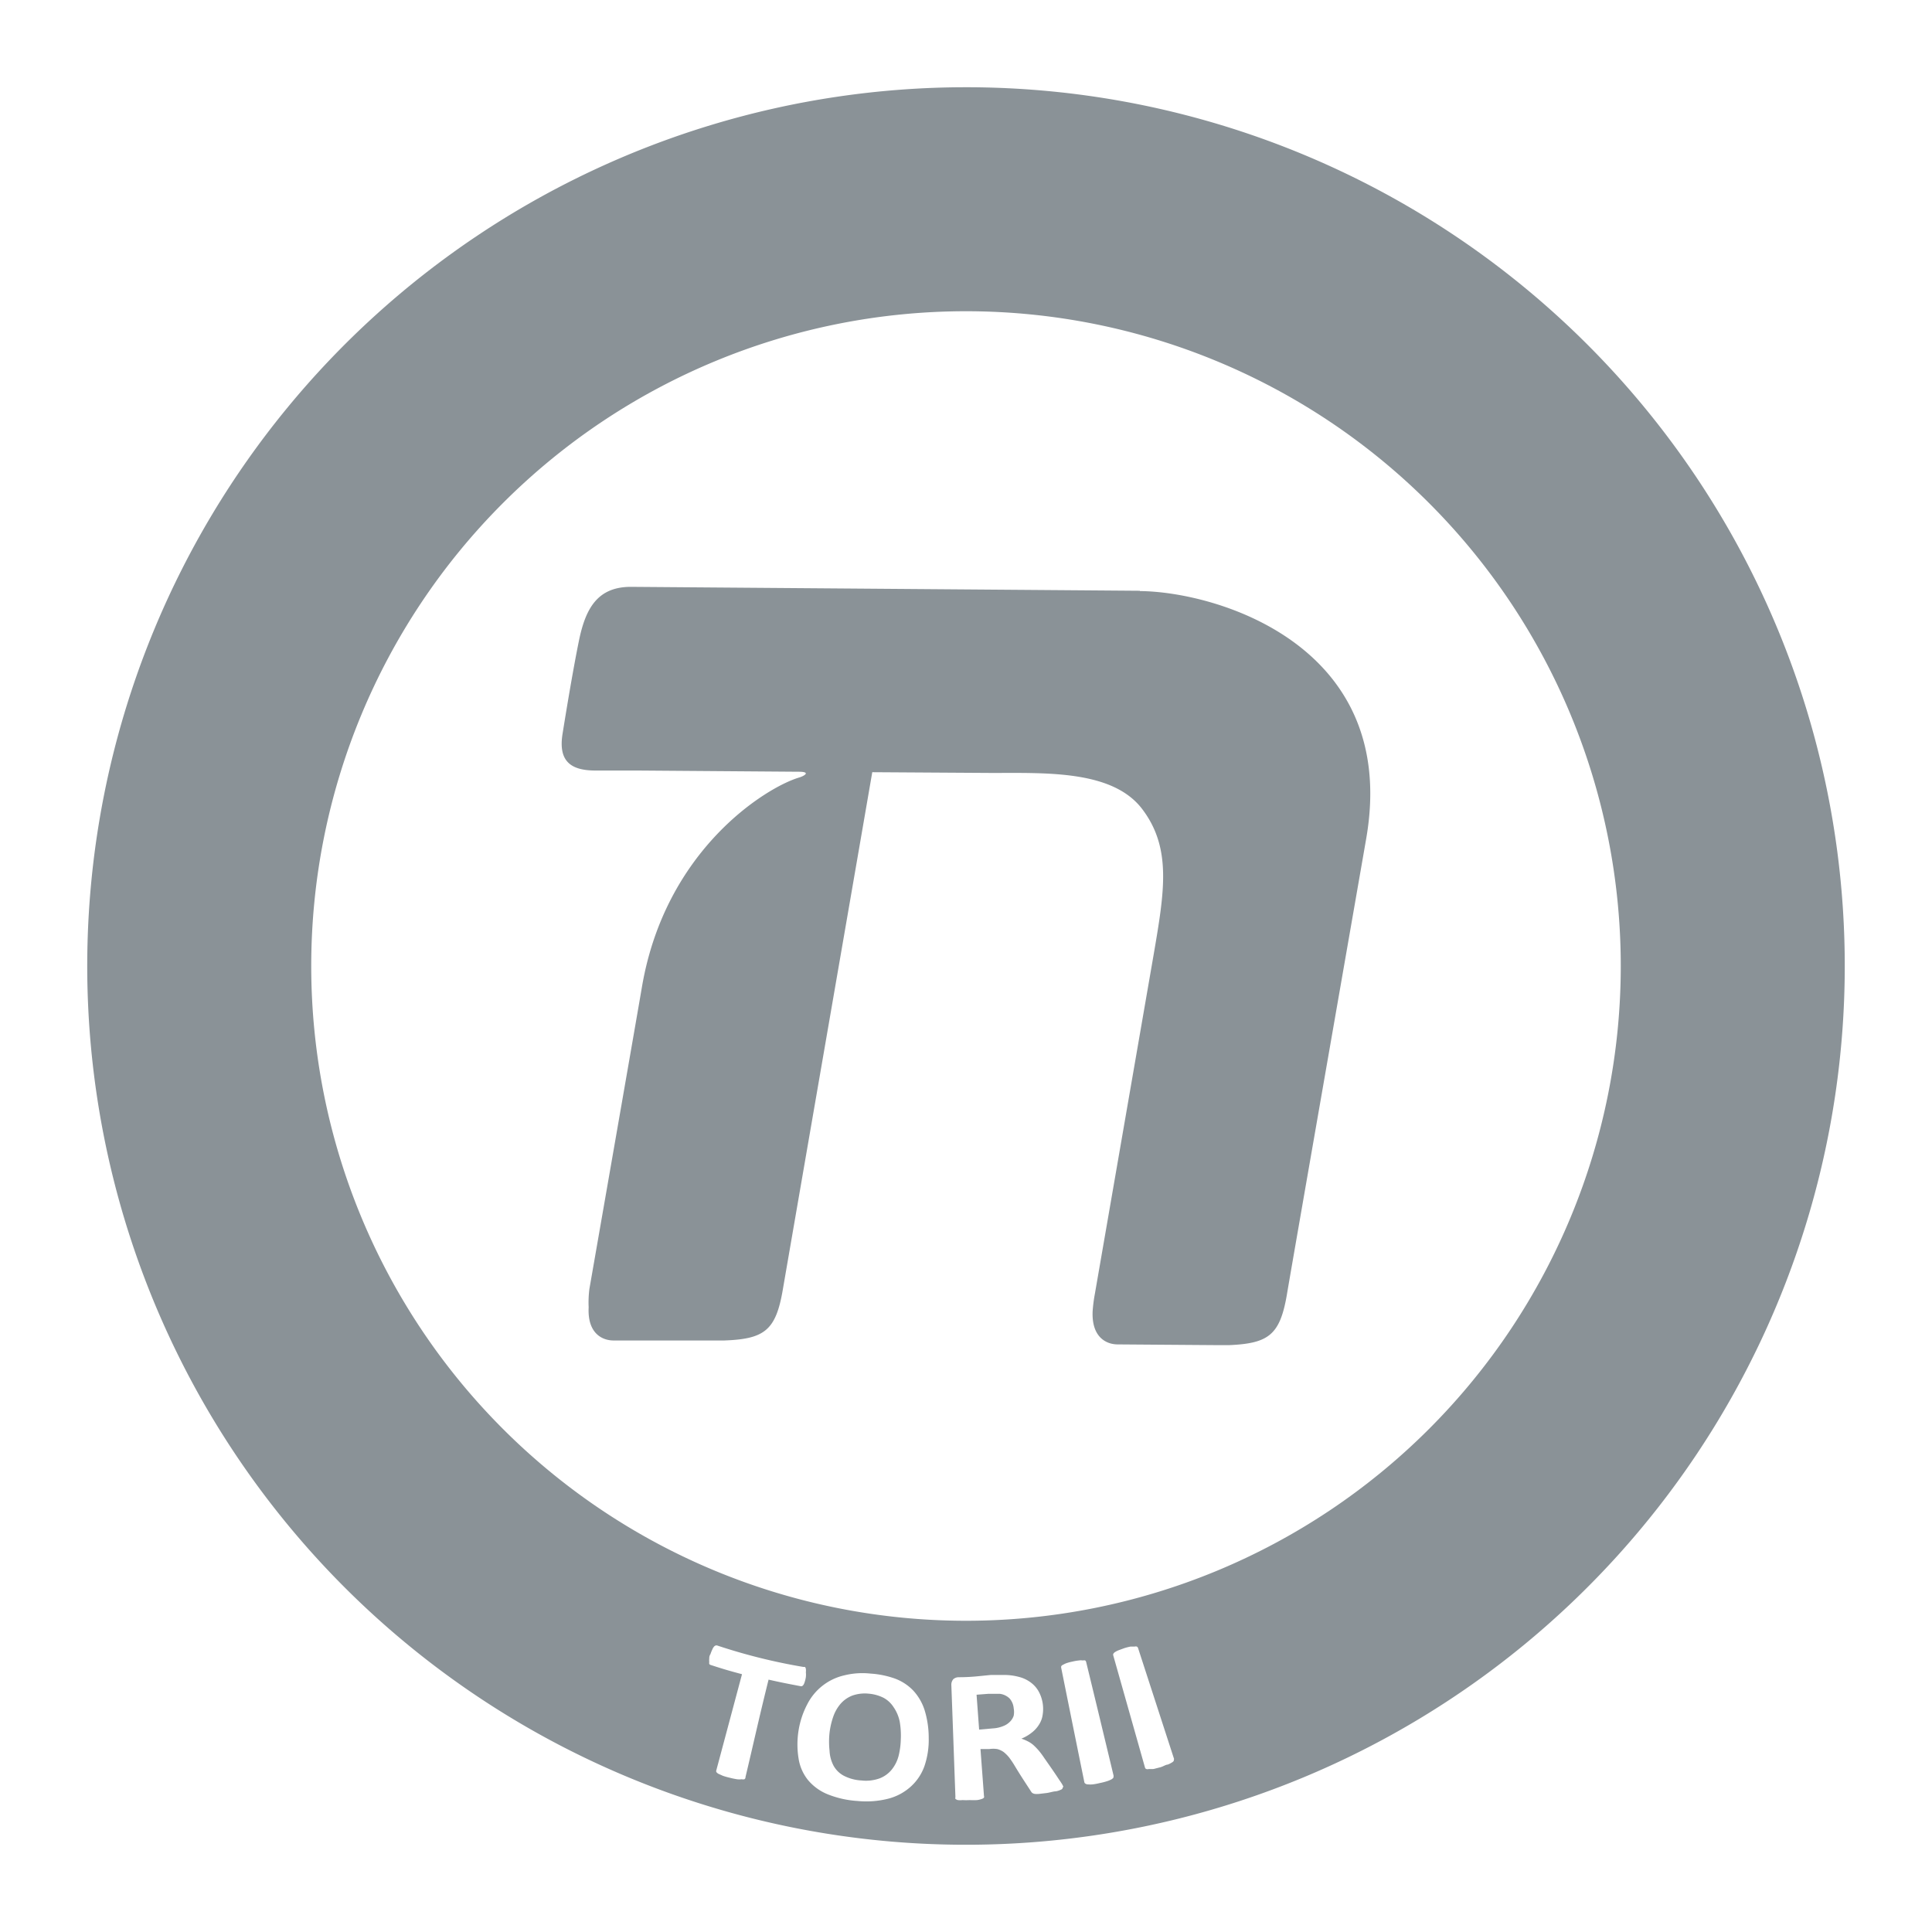 <svg id="Layer_1" data-name="Layer 1" xmlns="http://www.w3.org/2000/svg" xmlns:xlink="http://www.w3.org/1999/xlink" viewBox="0 0 128 128"><defs><style>.cls-1,.cls-2,.cls-3{fill:#8a9297;}.cls-1{clip-rule:evenodd;}.cls-3{fill-rule:evenodd;}.cls-4{clip-path:url(#clip-path);}.cls-5{clip-path:url(#clip-path-2);}.cls-6{clip-path:url(#clip-path-3);}.cls-7{clip-path:url(#clip-path-4);}.cls-8{clip-path:url(#clip-path-5);}.cls-9{clip-path:url(#clip-path-6);}.cls-10{clip-path:url(#clip-path-7);}.cls-11{clip-path:url(#clip-path-8);}.cls-12{clip-path:url(#clip-path-9);}.cls-13{clip-path:url(#clip-path-10);}.cls-14{clip-path:url(#clip-path-11);}.cls-15{clip-path:url(#clip-path-12);}.cls-16{clip-path:url(#clip-path-13);}.cls-17{clip-path:url(#clip-path-14);}.cls-18{clip-path:url(#clip-path-15);}.cls-19{clip-path:url(#clip-path-16);}.cls-20{clip-path:url(#clip-path-17);}.cls-21{clip-path:url(#clip-path-18);}.cls-22{clip-path:url(#clip-path-19);}.cls-23{clip-path:url(#clip-path-20);}.cls-24{clip-path:url(#clip-path-21);}.cls-25{clip-path:url(#clip-path-22);}.cls-26{clip-path:url(#clip-path-23);}.cls-27{clip-path:url(#clip-path-24);}.cls-28{clip-path:url(#clip-path-25);}.cls-29{clip-path:url(#clip-path-26);}.cls-30{clip-path:url(#clip-path-27);}.cls-31{clip-path:url(#clip-path-28);}.cls-32{clip-path:url(#clip-path-29);}</style><clipPath id="clip-path"><path class="cls-1" d="M464.88-603.17h-.15l-11-.92A1.88,1.88,0,0,1,452-606v-44.33a6.39,6.39,0,0,0-1.71-4.91,6.66,6.66,0,0,0-4.49-1.46.55.55,0,0,1-.18,0l-47.55-.53v46.91a1.87,1.87,0,0,1-.6,1.38,1.92,1.92,0,0,1-1.43.5l-9.25-.74a1.87,1.87,0,0,1-1.73-1.89c0-.3.27-29.76.21-36.75a14.85,14.85,0,0,1,3.35-9.34h-5.89a3.55,3.55,0,0,1-3.26-2.65,1.77,1.77,0,0,1-.09-.56v-6.09c0-3.05,1.89-4.31,3-4.57a1.4,1.4,0,0,1,.41,0l67.21-.92h.27c15.85,2,16.65,15.93,16.66,16.07v.09L466.77-605a2,2,0,0,1-.61,1.38A1.9,1.9,0,0,1,464.88-603.17Zm-9.1-4.53,7.23.61.18-48.64c-.05-.78-.95-10.83-13.25-12.46l-66.61.91a1.69,1.69,0,0,0-.17.87v5.54h10.11a1.88,1.88,0,0,1,1.43.66,1.68,1.68,0,0,1,.18-.21,1.83,1.83,0,0,1,1.34-.54l49.38.55a10.42,10.42,0,0,1,7.23,2.41c1.95,1.8,2.95,4.39,2.95,7.71Zm-66.93-5,5.47.44v-45.13h0c-.05,0-5.32,3.68-5.27,9.62S388.91-619.23,388.85-612.74Z"/></clipPath><clipPath id="clip-path-2"><path class="cls-1" d="M470-606.64h-3.76v-49.61c-.09-1-1.31-11.31-12-12.13l.29-3.75c11.42.87,15.13,10.63,15.5,15.66v49.83Z"/></clipPath><clipPath id="clip-path-3"><path class="cls-1" d="M390.4-674.17a1.89,1.89,0,0,1-1.88-1.87l-.12-19.84a1.87,1.87,0,0,1,1.82-1.89l9.65-.31H400l3.42.06a1.89,1.89,0,0,1,1.85,1.92,1.88,1.88,0,0,1-1.92,1.84l-3.37-.06-7.77.25.11,18a1.88,1.88,0,0,1-1.87,1.89Z"/></clipPath><clipPath id="clip-path-4"><path class="cls-1" d="M406-681.25h-.47a5.07,5.07,0,0,1-4.15-1.76,4.58,4.58,0,0,1-.8-3.5l.84-9.68c-.08-2.53.62-4.44,2.07-5.65a6,6,0,0,1,4.69-1.19l41.85-2,.23,0c2.51.51,4.26,1.53,5.19,3a4.48,4.48,0,0,1,.64,3.1c-.11,1.41-.78,9.73-1.45,12.36a5.77,5.77,0,0,1-4.77,4.33h-.18c-1.59,0-37.92.92-43.69.92m1.2-18.09a2,2,0,0,0-1.31.4,3.65,3.65,0,0,0-.71,2.73v.12l-.91,10.28a.82.82,0,0,0,.08.49c.11.14.5.29,1.23.3,3.66.07,41.35-.85,43.88-.91a2,2,0,0,0,1.52-1.52c.52-2,1.16-9.22,1.36-11.82l0-.32c0-.54-.81-1.26-2.66-1.68l-41.82,2-.23,0a2.33,2.33,0,0,0-.48,0"/></clipPath><clipPath id="clip-path-5"><path class="cls-1" d="M442.71-696.15a1.12,1.12,0,0,0-.92-.27,1.62,1.62,0,0,0-1,.4,2.13,2.13,0,0,0-.62,1.23s0,.11,0,.18l1.95-.06c.5,0,.79-.17.86-.61a1,1,0,0,0-.21-.87m1.84,1a1.43,1.43,0,0,1-.61,1.08,2.65,2.65,0,0,1-1.42.4,9,9,0,0,1-1.86,0c-.39-.07-.51-.65-.57-.81a4.08,4.08,0,0,0-.07,1.09,1.14,1.14,0,0,0,.5,1,2.16,2.16,0,0,0,1.22.24c.32,0,.66,0,1-.07a7.81,7.81,0,0,0,.82-.11h0c.06,0,.13,0,.12.12l-.1.82c0,.06,0,.1-.12.13a6.71,6.71,0,0,1-1.05.25,8.6,8.6,0,0,1-1.08.11,4.38,4.38,0,0,1-1.53-.15,2,2,0,0,1-.95-.59,2.08,2.08,0,0,1-.46-1,4.43,4.43,0,0,1,0-1.37l.05-.41a3.8,3.8,0,0,1,1.05-2.32,3.56,3.56,0,0,1,2.5-.93,2.56,2.56,0,0,1,2.08.64,2.34,2.34,0,0,1,.47,1.92m-22.44-1.74-4.45.17c-.29,0-.39.21-.43.49s-.08.59-.11.83.09.31.3.3h.38l1.4,0c.11,0,.05,0,0,0a2.36,2.36,0,0,0-1.29,1.89c0,.21-.34,2.67-.34,2.67s0,.11,0,.15c0,.24.14.29.23.28l.89,0h.08c.35,0,.45-.11.49-.46.07-.51.54-4.28.58-4.57l1.05,0c.48,0,1.05-.07,1.32.26s.23.71.16,1.26l-.37,3a.81.81,0,0,0,0,.15c0,.24.13.29.23.28l.89,0h.08c.35,0,.44-.11.49-.46,0-.13.48-3.76.51-4a1.89,1.89,0,0,0-2.08-2.07m25.06-.33c0-.24,0-.66-.48-.64l-.81,0a.43.43,0,0,0-.4.36l-.73,5.88c-.05.32.06.44.22.44l1.17,0a.33.33,0,0,0,.31-.29l.1-.7s.23-1.91.43-3.5a.3.3,0,0,0-.34-.37l-1,0h-.1s0,0,0,0c.51-.09,1.48-.53,1.57-1.19m-20.64,1.93-.95,0h-.08c.5-.1,1.48-.53,1.56-1.19,0-.25,0-.66-.48-.64l-.81,0a.41.41,0,0,0-.39.35l-.73,5.89c-.06.32.06.44.21.43l1.17,0a.35.35,0,0,0,.32-.29l.09-.7.44-3.51a.31.31,0,0,0-.35-.36m11.31-2.06a5,5,0,0,0-.91-.18,9.43,9.43,0,0,0-1.07,0,5.13,5.13,0,0,0-1,.15,2.8,2.8,0,0,0-.8.37,2.14,2.14,0,0,0-.56.6,2.24,2.24,0,0,0-.28.86,1.38,1.38,0,0,0,.25,1.11,2.47,2.47,0,0,0,1,.69l1,.38a1.92,1.92,0,0,1,.46.27.49.49,0,0,1,.14.43.64.64,0,0,1-.31.49,1.71,1.71,0,0,1-.75.16c-.32,0-.67,0-1.06,0s-.73,0-1-.06h0a.1.1,0,0,0-.11.09c0,.06,0,0,0,0l-.11.93c0,.11,0,.16.13.18a9.56,9.56,0,0,0,1.11.16,8.28,8.28,0,0,0,1.23,0,3.27,3.27,0,0,0,1.85-.56,2,2,0,0,0,.82-1.44,1.54,1.54,0,0,0-.23-1.13,2.26,2.26,0,0,0-1-.73l-1-.4a3.06,3.06,0,0,1-.45-.23.38.38,0,0,1-.14-.41.56.56,0,0,1,.3-.47,1.72,1.72,0,0,1,.69-.13h.88q.45,0,.87.06h.06a.1.1,0,0,0,.1-.09c0-.06,0,0,0,0l.11-.93c0-.12-.08-.16-.14-.18M432.46-696a.1.1,0,0,1-.1.09h-.06c-.28,0-.57-.06-.86-.07h-.89a2.16,2.16,0,0,0-.69.13.56.56,0,0,0-.3.47.41.41,0,0,0,.14.42,3.06,3.06,0,0,0,.45.23l1,.4a2.2,2.2,0,0,1,1,.72,1.57,1.57,0,0,1,.24,1.14,2,2,0,0,1-.83,1.43,3.24,3.24,0,0,1-1.84.57,8.39,8.39,0,0,1-1.24,0,9.54,9.54,0,0,1-1.11-.17c-.1,0-.14-.07-.13-.17l.12-.93v0c0-.06.05-.11.11-.1h0c.31,0,.65.05,1,.06h1.05a1.66,1.66,0,0,0,.75-.17.62.62,0,0,0,.31-.49.49.49,0,0,0-.14-.43,1.75,1.75,0,0,0-.46-.26l-1-.38a2.47,2.47,0,0,1-1.05-.69,1.46,1.46,0,0,1-.25-1.11,2.09,2.09,0,0,1,.29-.86,1.92,1.92,0,0,1,.56-.61,2.35,2.35,0,0,1,.8-.36,3.79,3.79,0,0,1,1-.15,9.6,9.6,0,0,1,1.08,0,3.67,3.67,0,0,1,.9.18c.07,0,.16.06.14.18l-.11.93s0,0,0,0"/></clipPath><clipPath id="clip-path-6"><path class="cls-1" d="M427.33-688c-.37,0-.45.12-.47.24s0,.15.18.15l.24,0Zm-.35.62c-.32,0-.46-.1-.43-.35s.27-.45.8-.51h0v0c0-.11,0-.16,0-.19s-.07-.05-.14-.05a1,1,0,0,0-.46.17l-.06,0,0-.29h0a1.21,1.21,0,0,1,.54-.17c.2,0,.32.05.37.17a.75.75,0,0,1,0,.31l-.11.83h-.08A2.76,2.76,0,0,1,427-687.34Z"/></clipPath><clipPath id="clip-path-7"><path class="cls-1" d="M428.13-688.93l.05-.33.34,0,0,.34Zm-.19,1.54.18-1.34h.33l-.18,1.33Z"/></clipPath><clipPath id="clip-path-8"><path class="cls-1" d="M429-687.4a.8.8,0,0,1-.37-.06h0l0-.32.05,0a.46.46,0,0,0,.31.1c.14,0,.23-.06.24-.14s0-.09-.07-.13L429-688c-.23-.1-.31-.2-.28-.37a.54.54,0,0,1,.57-.42.65.65,0,0,1,.34.06h0l0,.29-.05,0a.46.46,0,0,0-.28-.08c-.13,0-.22.06-.24.14s0,.09.2.17a.6.6,0,0,1,.25.15.29.29,0,0,1,.08.26.55.55,0,0,1-.59.42"/></clipPath><clipPath id="clip-path-9"><path class="cls-1" d="M431.33-688.61a.51.51,0,0,0-.55.45c0,.28.1.42.38.41a.69.69,0,0,0,.2,0l.11-.83Zm-.09,1.74.08-.66a1,1,0,0,1-.24,0c-.45,0-.68-.21-.62-.62a.87.87,0,0,1,.94-.75,1.89,1.89,0,0,1,.4,0h0l-.26,2Z"/></clipPath><clipPath id="clip-path-10"><path class="cls-1" d="M432.63-687.56a.59.59,0,0,1-.44-.1c-.09-.08-.11-.18-.08-.39l.11-.83h.32l-.11.81c0,.21,0,.28.27.27l.23,0,.14-1.07.33,0-.17,1.29h0a3.38,3.38,0,0,1-.57.07"/></clipPath><clipPath id="clip-path-11"><path class="cls-1" d="M434.62-688.5c0-.16-.08-.24-.25-.23a.38.38,0,0,0-.36.25Zm-.37.89c-.44,0-.68-.22-.62-.63a.82.82,0,0,1,.78-.75.48.48,0,0,1,.47.22.62.62,0,0,1,.05.41v.09l-1,0h0c0,.24.12.37.38.36a.83.83,0,0,0,.46-.16l.05,0,0,.29h0A1,1,0,0,1,434.25-687.61Z"/></clipPath><clipPath id="clip-path-12"><path class="cls-1" d="M435.83-687.7l.14-1h-.22l0-.24H436v0a.83.83,0,0,1,.26-.58.67.67,0,0,1,.43-.16h.16l0,.25h-.14a.27.27,0,0,0-.23.11.59.59,0,0,0-.13.36v0l.34,0,0,.25h-.34l-.14,1Z"/></clipPath><clipPath id="clip-path-13"><path class="cls-1" d="M437.49-688.35c-.36,0-.44.12-.46.24s0,.15.18.15a1,1,0,0,0,.24,0Zm-.34.63c-.32,0-.46-.11-.43-.36s.27-.45.8-.51h0v0a.47.47,0,0,0,0-.18s-.07-.06-.15-.06a.87.87,0,0,0-.45.18l-.06,0,0-.29h0a1,1,0,0,1,.54-.16c.19,0,.32,0,.36.16a.58.58,0,0,1,0,.31l-.11.83h-.08Z"/></clipPath><clipPath id="clip-path-14"><path class="cls-1" d="M438.11-687.78l.17-1.24h0a1.61,1.61,0,0,1,.56-.12.63.63,0,0,1,.24,0h0l0,.27,0,0a.71.71,0,0,0-.21,0,.62.62,0,0,0-.26.06l-.14,1.05Z"/></clipPath><clipPath id="clip-path-15"><path class="cls-1" d="M440.86-687.89l.11-.83c0-.19,0-.26-.23-.25a.55.55,0,0,0-.24.05.74.74,0,0,1,0,.2l-.11.85h-.33l.11-.83c0-.19,0-.26-.24-.25a.81.81,0,0,0-.25,0l-.14,1.06-.33,0,.17-1.26h0a3,3,0,0,1,.61-.11.77.77,0,0,1,.36.07,1.52,1.52,0,0,1,.46-.1.48.48,0,0,1,.41.13.36.36,0,0,1,.06.34l-.11.86Z"/></clipPath><clipPath id="clip-path-16"><path class="cls-1" d="M425.81-687.31l.11-.84c0-.19,0-.26-.22-.25a.79.79,0,0,0-.25,0,.65.65,0,0,1,0,.2l-.12.86H425l.11-.84c0-.19,0-.26-.24-.25a1.32,1.32,0,0,0-.26,0l-.14,1.06h-.32l.16-1.26h0a2,2,0,0,1,.61-.11.6.6,0,0,1,.36.07,1.29,1.29,0,0,1,.45-.11.56.56,0,0,1,.42.13.43.43,0,0,1,.06.34l-.11.86Z"/></clipPath><clipPath id="clip-path-17"><path class="cls-1" d="M442.05-689.41l.57-.59.3,0-.63.6Zm.27.88c-.37,0-.45.12-.46.24s0,.15.17.15l.24,0Zm-.35.62c-.32,0-.46-.11-.42-.35s.27-.45.8-.51h0c0-.12,0-.16,0-.19s-.06,0-.14,0a.87.87,0,0,0-.46.17l-.06,0,0-.3h0a1.21,1.21,0,0,1,.54-.17c.2,0,.32,0,.37.17a.75.75,0,0,1,0,.31l-.11.83h-.07A3,3,0,0,1,442-687.91Z"/></clipPath><clipPath id="clip-path-18"><path class="cls-1" d="M443.55-688c-.43,0-.68-.24-.62-.64a.83.83,0,0,1,.83-.74.7.7,0,0,1,.35.06h0l0,.29,0,0a.47.47,0,0,0-.29-.08.49.49,0,0,0-.5.46.33.33,0,0,0,.38.41.56.56,0,0,0,.34-.12l0,0,0,.29h0a1,1,0,0,1-.42.11"/></clipPath><clipPath id="clip-path-19"><path class="cls-1" d="M444.43-689.55l0-.33.35,0-.05.34Zm-.19,1.53.17-1.33h.33l-.18,1.33Z"/></clipPath><clipPath id="clip-path-20"><path class="cls-1" d="M445.7-688.66c-.36,0-.44.12-.46.24s0,.15.17.15l.25,0Zm-.34.62c-.32,0-.46-.1-.43-.35s.27-.45.8-.51h0v0a.55.55,0,0,0,0-.19s-.07,0-.15,0a1,1,0,0,0-.46.17l-.05,0,0-.29h0a1.17,1.17,0,0,1,.54-.17c.19,0,.32,0,.36.17a.57.57,0,0,1,0,.31l-.11.83h-.08A2.86,2.86,0,0,1,445.36-688Z"/></clipPath><clipPath id="clip-path-21"><path class="cls-1" d="M414.14-692.94l-.55,3.1a4.37,4.37,0,0,0,2.8-3.19Z"/></clipPath><clipPath id="clip-path-22"><path class="cls-1" d="M414.52-694.95l1.67-.06a4.13,4.13,0,0,0-1.36-1.75Z"/></clipPath><clipPath id="clip-path-23"><path class="cls-1" d="M411.75-691.16c.14-.51.31-1.37,1.89-1.71.13,0,.11-.06,0,0l-5.09.19c.05-.27.19-1.1.25-1.41.1-.51.36-.61.83-.62l2.78-.11.51-2.77a5.71,5.71,0,0,0-1.5-.15c-2.67.11-4.77,2-4.68,4.36s2.14,3.93,4.67,4Z"/></clipPath><clipPath id="clip-path-24"><polygon class="cls-1" points="427.76 -607.68 397.22 -610.09 397.52 -613.84 423.99 -611.75 423.9 -658.89 427.66 -658.9 427.76 -607.68"/></clipPath><clipPath id="clip-path-25"><rect class="cls-2" x="437.91" y="-622.63" width="3.76" height="27.92" transform="translate(1013.55 -124.21) rotate(-85.67)"/></clipPath><clipPath id="clip-path-26"><path class="cls-1" d="M431.43-624.35a1.87,1.87,0,0,1-1.62-.92,1.88,1.88,0,0,1,.65-2.58l1-.61v-1.9L430-631.63a1.89,1.89,0,0,1-.25-2.65,1.89,1.89,0,0,1,2.65-.24l2.2,1.83a1.89,1.89,0,0,1,.68,1.45v3.85a1.86,1.86,0,0,1-.92,1.61l-2,1.16a1.85,1.85,0,0,1-.95.27"/></clipPath><clipPath id="clip-path-27"><path class="cls-1" d="M419.69-624.89a1.85,1.85,0,0,1-1-.26l-2-1.16a1.89,1.89,0,0,1-.92-1.62v-3.85a1.85,1.85,0,0,1,.67-1.44l2.2-1.83a1.88,1.88,0,0,1,2.65.24,1.88,1.88,0,0,1-.24,2.65l-1.52,1.26v1.9l1,.61a1.88,1.88,0,0,1,.66,2.58,1.89,1.89,0,0,1-1.62.92"/></clipPath><clipPath id="clip-path-28"><path class="cls-2" d="M110.75-234.22H27.23L62.79-268a3.29,3.29,0,0,0,0-4.93,3.71,3.71,0,0,0-5.19,0l-42,39.81a3.29,3.29,0,0,0,0,4.93l41.85,39.81a3.7,3.7,0,0,0,5.18,0,3.28,3.28,0,0,0,0-4.93L27.23-227.17h83.52a3.64,3.64,0,0,0,3.71-3.53A3.63,3.63,0,0,0,110.75-234.22Z"/></clipPath><clipPath id="clip-path-29"><path class="cls-2" d="M-129.84-234.22h83.52L-81.88-268a3.29,3.29,0,0,1,0-4.93,3.71,3.71,0,0,1,5.19,0l42,39.81a3.29,3.29,0,0,1,0,4.93l-41.86,39.81a3.7,3.7,0,0,1-5.18,0,3.29,3.29,0,0,1,0-4.93l35.37-33.82h-83.52a3.63,3.63,0,0,1-3.7-3.53A3.62,3.62,0,0,1-129.84-234.22Z"/></clipPath></defs><title>icons</title><path class="cls-3" d="M464.88-603.17h-.15l-11-.92A1.88,1.88,0,0,1,452-606v-44.33a6.39,6.39,0,0,0-1.71-4.91,6.66,6.66,0,0,0-4.49-1.46.55.55,0,0,1-.18,0l-47.55-.53v46.91a1.87,1.87,0,0,1-.6,1.38,1.92,1.92,0,0,1-1.43.5l-9.25-.74a1.87,1.87,0,0,1-1.73-1.89c0-.3.27-29.76.21-36.75a14.85,14.85,0,0,1,3.35-9.34h-5.89a3.55,3.55,0,0,1-3.26-2.65,1.77,1.77,0,0,1-.09-.56v-6.09c0-3.05,1.89-4.31,3-4.57a1.4,1.4,0,0,1,.41,0l67.21-.92h.27c15.85,2,16.65,15.93,16.66,16.07v.09L466.77-605a2,2,0,0,1-.61,1.38A1.9,1.9,0,0,1,464.88-603.17Zm-9.1-4.53,7.23.61.18-48.64c-.05-.78-.95-10.83-13.25-12.46l-66.61.91a1.69,1.69,0,0,0-.17.87v5.54h10.11a1.88,1.88,0,0,1,1.43.66,1.68,1.68,0,0,1,.18-.21,1.83,1.83,0,0,1,1.34-.54l49.38.55a10.42,10.42,0,0,1,7.23,2.41c1.95,1.8,2.95,4.39,2.95,7.71Zm-66.93-5,5.47.44v-45.13h0c-.05,0-5.32,3.68-5.27,9.62S388.91-619.23,388.85-612.74Z"/><g class="cls-4"><rect class="cls-2" x="-4118.39" y="-3187.1" width="6348.4" height="5052.27"/></g><path class="cls-3" d="M470-606.64h-3.76v-49.61c-.09-1-1.31-11.31-12-12.13l.29-3.75c11.42.87,15.13,10.63,15.5,15.66v49.83Z"/><g class="cls-5"><rect class="cls-2" x="-4118.39" y="-3187.1" width="6348.4" height="5052.27"/></g><path class="cls-3" d="M390.4-674.17a1.89,1.89,0,0,1-1.88-1.87l-.12-19.84a1.87,1.87,0,0,1,1.82-1.89l9.65-.31H400l3.42.06a1.89,1.89,0,0,1,1.85,1.92,1.88,1.88,0,0,1-1.92,1.84l-3.37-.06-7.77.25.11,18a1.88,1.88,0,0,1-1.87,1.89Z"/><g class="cls-6"><rect class="cls-2" x="-4118.39" y="-3187.1" width="6348.4" height="5052.27"/></g><path class="cls-3" d="M406-681.25h-.47a5.07,5.07,0,0,1-4.15-1.76,4.58,4.58,0,0,1-.8-3.5l.84-9.68c-.08-2.53.62-4.44,2.07-5.65a6,6,0,0,1,4.69-1.19l41.85-2,.23,0c2.51.51,4.26,1.53,5.19,3a4.48,4.48,0,0,1,.64,3.1c-.11,1.41-.78,9.73-1.45,12.36a5.77,5.77,0,0,1-4.77,4.33h-.18c-1.59,0-37.92.92-43.69.92m1.2-18.09a2,2,0,0,0-1.31.4,3.65,3.65,0,0,0-.71,2.73v.12l-.91,10.28a.82.82,0,0,0,.08.49c.11.14.5.29,1.23.3,3.66.07,41.35-.85,43.88-.91a2,2,0,0,0,1.52-1.52c.52-2,1.16-9.22,1.36-11.82l0-.32c0-.54-.81-1.26-2.66-1.68l-41.82,2-.23,0a2.33,2.33,0,0,0-.48,0"/><g class="cls-7"><rect class="cls-2" x="-4118.39" y="-3187.1" width="6348.4" height="5052.27"/></g><path class="cls-3" d="M442.71-696.15a1.12,1.12,0,0,0-.92-.27,1.62,1.62,0,0,0-1,.4,2.13,2.13,0,0,0-.62,1.23s0,.11,0,.18l1.95-.06c.5,0,.79-.17.86-.61a1,1,0,0,0-.21-.87m1.84,1a1.43,1.43,0,0,1-.61,1.08,2.65,2.65,0,0,1-1.42.4,9,9,0,0,1-1.86,0c-.39-.07-.51-.65-.57-.81a4.08,4.08,0,0,0-.07,1.09,1.14,1.14,0,0,0,.5,1,2.16,2.16,0,0,0,1.22.24c.32,0,.66,0,1-.07a7.81,7.81,0,0,0,.82-.11h0c.06,0,.13,0,.12.12l-.1.82c0,.06,0,.1-.12.13a6.71,6.71,0,0,1-1.05.25,8.6,8.6,0,0,1-1.08.11,4.38,4.38,0,0,1-1.53-.15,2,2,0,0,1-.95-.59,2.08,2.08,0,0,1-.46-1,4.43,4.43,0,0,1,0-1.37l.05-.41a3.8,3.8,0,0,1,1.05-2.32,3.56,3.56,0,0,1,2.5-.93,2.56,2.56,0,0,1,2.08.64,2.34,2.34,0,0,1,.47,1.92m-22.44-1.74-4.45.17c-.29,0-.39.21-.43.49s-.08.59-.11.83.09.31.3.3h.38l1.4,0c.11,0,.05,0,0,0a2.36,2.36,0,0,0-1.29,1.89c0,.21-.34,2.67-.34,2.67s0,.11,0,.15c0,.24.14.29.23.28l.89,0h.08c.35,0,.45-.11.49-.46.07-.51.54-4.28.58-4.57l1.05,0c.48,0,1.05-.07,1.32.26s.23.71.16,1.26l-.37,3a.81.81,0,0,0,0,.15c0,.24.13.29.23.28l.89,0h.08c.35,0,.44-.11.49-.46,0-.13.48-3.76.51-4a1.89,1.89,0,0,0-2.08-2.07m25.06-.33c0-.24,0-.66-.48-.64l-.81,0a.43.43,0,0,0-.4.36l-.73,5.88c-.05.32.06.44.22.44l1.17,0a.33.33,0,0,0,.31-.29l.1-.7s.23-1.91.43-3.5a.3.3,0,0,0-.34-.37l-1,0h-.1s0,0,0,0c.51-.09,1.48-.53,1.57-1.19m-20.64,1.93-.95,0h-.08c.5-.1,1.48-.53,1.56-1.19,0-.25,0-.66-.48-.64l-.81,0a.41.41,0,0,0-.39.35l-.73,5.89c-.06.32.06.44.21.43l1.17,0a.35.35,0,0,0,.32-.29l.09-.7.44-3.51a.31.31,0,0,0-.35-.36m11.31-2.06a5,5,0,0,0-.91-.18,9.43,9.43,0,0,0-1.07,0,5.13,5.13,0,0,0-1,.15,2.8,2.8,0,0,0-.8.37,2.14,2.14,0,0,0-.56.6,2.24,2.24,0,0,0-.28.86,1.38,1.38,0,0,0,.25,1.11,2.47,2.47,0,0,0,1,.69l1,.38a1.92,1.92,0,0,1,.46.27.49.49,0,0,1,.14.43.64.64,0,0,1-.31.49,1.71,1.71,0,0,1-.75.16c-.32,0-.67,0-1.06,0s-.73,0-1-.06h0a.1.1,0,0,0-.11.09c0,.06,0,0,0,0l-.11.93c0,.11,0,.16.13.18a9.56,9.56,0,0,0,1.11.16,8.28,8.28,0,0,0,1.23,0,3.27,3.27,0,0,0,1.85-.56,2,2,0,0,0,.82-1.44,1.54,1.54,0,0,0-.23-1.13,2.26,2.26,0,0,0-1-.73l-1-.4a3.06,3.06,0,0,1-.45-.23.38.38,0,0,1-.14-.41.56.56,0,0,1,.3-.47,1.72,1.72,0,0,1,.69-.13h.88q.45,0,.87.06h.06a.1.1,0,0,0,.1-.09c0-.06,0,0,0,0l.11-.93c0-.12-.08-.16-.14-.18M432.46-696a.1.1,0,0,1-.1.09h-.06c-.28,0-.57-.06-.86-.07h-.89a2.16,2.16,0,0,0-.69.13.56.56,0,0,0-.3.47.41.41,0,0,0,.14.42,3.06,3.06,0,0,0,.45.23l1,.4a2.2,2.2,0,0,1,1,.72,1.57,1.57,0,0,1,.24,1.14,2,2,0,0,1-.83,1.43,3.24,3.24,0,0,1-1.84.57,8.39,8.39,0,0,1-1.24,0,9.54,9.54,0,0,1-1.11-.17c-.1,0-.14-.07-.13-.17l.12-.93v0c0-.06.05-.11.11-.1h0c.31,0,.65.05,1,.06h1.05a1.66,1.66,0,0,0,.75-.17.62.62,0,0,0,.31-.49.49.49,0,0,0-.14-.43,1.75,1.75,0,0,0-.46-.26l-1-.38a2.47,2.47,0,0,1-1.05-.69,1.46,1.46,0,0,1-.25-1.11,2.09,2.09,0,0,1,.29-.86,1.92,1.92,0,0,1,.56-.61,2.35,2.35,0,0,1,.8-.36,3.79,3.79,0,0,1,1-.15,9.6,9.6,0,0,1,1.08,0,3.67,3.67,0,0,1,.9.18c.07,0,.16.06.14.18l-.11.93s0,0,0,0"/><g class="cls-8"><rect class="cls-2" x="-4118.39" y="-3187.1" width="6348.4" height="5052.27"/></g><path class="cls-3" d="M427.33-688c-.37,0-.45.12-.47.24s0,.15.18.15l.24,0Zm-.35.62c-.32,0-.46-.1-.43-.35s.27-.45.8-.51h0v0c0-.11,0-.16,0-.19s-.07-.05-.14-.05a1,1,0,0,0-.46.17l-.06,0,0-.29h0a1.21,1.21,0,0,1,.54-.17c.2,0,.32.05.37.17a.75.75,0,0,1,0,.31l-.11.83h-.08A2.76,2.76,0,0,1,427-687.34Z"/><g class="cls-9"><rect class="cls-2" x="-4118.39" y="-3187.1" width="6348.4" height="5052.27"/></g><path class="cls-3" d="M428.13-688.93l.05-.33.34,0,0,.34Zm-.19,1.54.18-1.34h.33l-.18,1.33Z"/><g class="cls-10"><rect class="cls-2" x="-4118.39" y="-3187.1" width="6348.4" height="5052.27"/></g><path class="cls-3" d="M429-687.4a.8.8,0,0,1-.37-.06h0l0-.32.05,0a.46.46,0,0,0,.31.1c.14,0,.23-.06.24-.14s0-.09-.07-.13L429-688c-.23-.1-.31-.2-.28-.37a.54.54,0,0,1,.57-.42.65.65,0,0,1,.34.06h0l0,.29-.05,0a.46.46,0,0,0-.28-.08c-.13,0-.22.06-.24.14s0,.09.2.17a.6.6,0,0,1,.25.15.29.29,0,0,1,.08.26.55.55,0,0,1-.59.42"/><g class="cls-11"><rect class="cls-2" x="-4118.39" y="-3187.1" width="6348.4" height="5052.27"/></g><path class="cls-3" d="M431.33-688.61a.51.51,0,0,0-.55.45c0,.28.1.42.38.41a.69.69,0,0,0,.2,0l.11-.83Zm-.09,1.74.08-.66a1,1,0,0,1-.24,0c-.45,0-.68-.21-.62-.62a.87.87,0,0,1,.94-.75,1.89,1.89,0,0,1,.4,0h0l-.26,2Z"/><g class="cls-12"><rect class="cls-2" x="-4118.39" y="-3187.1" width="6348.4" height="5052.27"/></g><path class="cls-3" d="M432.63-687.56a.59.59,0,0,1-.44-.1c-.09-.08-.11-.18-.08-.39l.11-.83h.32l-.11.81c0,.21,0,.28.27.27l.23,0,.14-1.07.33,0-.17,1.29h0a3.38,3.38,0,0,1-.57.07"/><g class="cls-13"><rect class="cls-2" x="-4118.39" y="-3187.1" width="6348.4" height="5052.27"/></g><path class="cls-3" d="M434.62-688.5c0-.16-.08-.24-.25-.23a.38.38,0,0,0-.36.25Zm-.37.89c-.44,0-.68-.22-.62-.63a.82.82,0,0,1,.78-.75.48.48,0,0,1,.47.22.62.62,0,0,1,.05.41v.09l-1,0h0c0,.24.12.37.38.36a.83.83,0,0,0,.46-.16l.05,0,0,.29h0A1,1,0,0,1,434.25-687.61Z"/><g class="cls-14"><rect class="cls-2" x="-4118.39" y="-3187.1" width="6348.4" height="5052.27"/></g><path class="cls-3" d="M435.83-687.7l.14-1h-.22l0-.24H436v0a.83.83,0,0,1,.26-.58.67.67,0,0,1,.43-.16h.16l0,.25h-.14a.27.27,0,0,0-.23.11.59.59,0,0,0-.13.36v0l.34,0,0,.25h-.34l-.14,1Z"/><g class="cls-15"><rect class="cls-2" x="-4118.39" y="-3187.1" width="6348.4" height="5052.27"/></g><path class="cls-3" d="M437.49-688.35c-.36,0-.44.12-.46.24s0,.15.18.15a1,1,0,0,0,.24,0Zm-.34.63c-.32,0-.46-.11-.43-.36s.27-.45.8-.51h0v0a.47.47,0,0,0,0-.18s-.07-.06-.15-.06a.87.87,0,0,0-.45.18l-.06,0,0-.29h0a1,1,0,0,1,.54-.16c.19,0,.32,0,.36.16a.58.58,0,0,1,0,.31l-.11.83h-.08Z"/><g class="cls-16"><rect class="cls-2" x="-4118.39" y="-3187.1" width="6348.4" height="5052.27"/></g><path class="cls-3" d="M438.11-687.78l.17-1.24h0a1.61,1.61,0,0,1,.56-.12.63.63,0,0,1,.24,0h0l0,.27,0,0a.71.71,0,0,0-.21,0,.62.62,0,0,0-.26.06l-.14,1.05Z"/><g class="cls-17"><rect class="cls-2" x="-4118.39" y="-3187.1" width="6348.4" height="5052.27"/></g><path class="cls-3" d="M440.86-687.89l.11-.83c0-.19,0-.26-.23-.25a.55.55,0,0,0-.24.05.74.74,0,0,1,0,.2l-.11.85h-.33l.11-.83c0-.19,0-.26-.24-.25a.81.81,0,0,0-.25,0l-.14,1.06-.33,0,.17-1.26h0a3,3,0,0,1,.61-.11.77.77,0,0,1,.36.07,1.52,1.52,0,0,1,.46-.1.48.48,0,0,1,.41.13.36.36,0,0,1,.06.34l-.11.86Z"/><g class="cls-18"><rect class="cls-2" x="-4118.39" y="-3187.1" width="6348.4" height="5052.27"/></g><path class="cls-3" d="M425.81-687.31l.11-.84c0-.19,0-.26-.22-.25a.79.79,0,0,0-.25,0,.65.65,0,0,1,0,.2l-.12.86H425l.11-.84c0-.19,0-.26-.24-.25a1.32,1.32,0,0,0-.26,0l-.14,1.06h-.32l.16-1.26h0a2,2,0,0,1,.61-.11.6.6,0,0,1,.36.07,1.29,1.29,0,0,1,.45-.11.56.56,0,0,1,.42.13.43.43,0,0,1,.06.34l-.11.86Z"/><g class="cls-19"><rect class="cls-2" x="-4118.39" y="-3187.1" width="6348.4" height="5052.27"/></g><path class="cls-3" d="M442.05-689.41l.57-.59.3,0-.63.6Zm.27.88c-.37,0-.45.12-.46.24s0,.15.17.15l.24,0Zm-.35.62c-.32,0-.46-.11-.42-.35s.27-.45.8-.51h0c0-.12,0-.16,0-.19s-.06,0-.14,0a.87.87,0,0,0-.46.17l-.06,0,0-.3h0a1.21,1.21,0,0,1,.54-.17c.2,0,.32,0,.37.17a.75.75,0,0,1,0,.31l-.11.83h-.07A3,3,0,0,1,442-687.91Z"/><g class="cls-20"><rect class="cls-2" x="-4118.39" y="-3187.1" width="6348.4" height="5052.27"/></g><path class="cls-3" d="M443.55-688c-.43,0-.68-.24-.62-.64a.83.83,0,0,1,.83-.74.7.7,0,0,1,.35.06h0l0,.29,0,0a.47.47,0,0,0-.29-.08.49.49,0,0,0-.5.46.33.33,0,0,0,.38.41.56.56,0,0,0,.34-.12l0,0,0,.29h0a1,1,0,0,1-.42.11"/><g class="cls-21"><rect class="cls-2" x="-4118.39" y="-3187.1" width="6348.4" height="5052.27"/></g><path class="cls-3" d="M444.43-689.55l0-.33.35,0-.05.34Zm-.19,1.53.17-1.33h.33l-.18,1.33Z"/><g class="cls-22"><rect class="cls-2" x="-4118.39" y="-3187.1" width="6348.4" height="5052.27"/></g><path class="cls-3" d="M445.7-688.66c-.36,0-.44.12-.46.24s0,.15.17.15l.25,0Zm-.34.62c-.32,0-.46-.1-.43-.35s.27-.45.8-.51h0v0a.55.55,0,0,0,0-.19s-.07,0-.15,0a1,1,0,0,0-.46.17l-.05,0,0-.29h0a1.17,1.17,0,0,1,.54-.17c.19,0,.32,0,.36.17a.57.57,0,0,1,0,.31l-.11.83h-.08A2.86,2.86,0,0,1,445.36-688Z"/><g class="cls-23"><rect class="cls-2" x="-4118.39" y="-3187.1" width="6348.4" height="5052.27"/></g><path class="cls-3" d="M414.14-692.94l-.55,3.1a4.37,4.37,0,0,0,2.8-3.19Z"/><g class="cls-24"><rect class="cls-2" x="-4118.39" y="-3187.1" width="6348.4" height="5052.27"/></g><path class="cls-3" d="M414.52-694.95l1.67-.06a4.13,4.13,0,0,0-1.36-1.75Z"/><g class="cls-25"><rect class="cls-2" x="-4118.39" y="-3187.1" width="6348.4" height="5052.27"/></g><path class="cls-3" d="M411.75-691.16c.14-.51.31-1.37,1.89-1.71.13,0,.11-.06,0,0l-5.09.19c.05-.27.19-1.1.25-1.41.1-.51.36-.61.83-.62l2.78-.11.51-2.77a5.71,5.71,0,0,0-1.5-.15c-2.67.11-4.77,2-4.68,4.36s2.14,3.93,4.67,4Z"/><g class="cls-26"><rect class="cls-2" x="-4118.39" y="-3187.1" width="6348.4" height="5052.27"/></g><polygon class="cls-3" points="427.76 -607.68 397.22 -610.09 397.52 -613.84 423.99 -611.75 423.9 -658.89 427.66 -658.9 427.76 -607.68"/><g class="cls-27"><rect class="cls-2" x="-4118.39" y="-3187.1" width="6348.4" height="5052.27"/></g><rect class="cls-2" x="437.91" y="-622.63" width="3.76" height="27.92" transform="translate(1013.55 -124.21) rotate(-85.67)"/><g class="cls-28"><rect class="cls-2" x="-4118.39" y="-3187.1" width="6348.4" height="5052.27"/></g><path class="cls-3" d="M431.43-624.35a1.87,1.87,0,0,1-1.62-.92,1.88,1.88,0,0,1,.65-2.58l1-.61v-1.9L430-631.63a1.89,1.89,0,0,1-.25-2.65,1.89,1.89,0,0,1,2.65-.24l2.2,1.83a1.89,1.89,0,0,1,.68,1.45v3.85a1.86,1.86,0,0,1-.92,1.61l-2,1.16a1.85,1.85,0,0,1-.95.27"/><g class="cls-29"><rect class="cls-2" x="-4118.39" y="-3187.1" width="6348.4" height="5052.27"/></g><path class="cls-3" d="M419.69-624.89a1.85,1.85,0,0,1-1-.26l-2-1.16a1.89,1.89,0,0,1-.92-1.62v-3.85a1.85,1.85,0,0,1,.67-1.44l2.2-1.83a1.88,1.88,0,0,1,2.65.24,1.88,1.88,0,0,1-.24,2.65l-1.52,1.26v1.9l1,.61a1.88,1.88,0,0,1,.66,2.58,1.89,1.89,0,0,1-1.62.92"/><g class="cls-30"><rect class="cls-2" x="-4118.39" y="-3187.1" width="6348.4" height="5052.27"/></g><path class="cls-2" d="M110.75-234.22H27.23L62.79-268a3.29,3.29,0,0,0,0-4.93,3.71,3.71,0,0,0-5.19,0l-42,39.81a3.29,3.29,0,0,0,0,4.93l41.85,39.81a3.7,3.7,0,0,0,5.18,0,3.28,3.28,0,0,0,0-4.93L27.23-227.17h83.52a3.64,3.64,0,0,0,3.71-3.53A3.63,3.63,0,0,0,110.75-234.22Z"/><g class="cls-31"><rect class="cls-2" x="-685.54" y="-2967.36" width="9600" height="25640"/></g><path class="cls-2" d="M-129.84-234.22h83.52L-81.88-268a3.29,3.29,0,0,1,0-4.93,3.71,3.71,0,0,1,5.19,0l42,39.81a3.29,3.29,0,0,1,0,4.93l-41.86,39.81a3.7,3.7,0,0,1-5.18,0,3.29,3.29,0,0,1,0-4.93l35.37-33.82h-83.52a3.63,3.63,0,0,1-3.7-3.53A3.62,3.62,0,0,1-129.84-234.22Z"/><g class="cls-32"><rect class="cls-2" x="-8933.54" y="-2967.36" width="9600" height="25640"/></g><path class="cls-2" d="M75.52,39.14,41.8,38.88c-2.21,0-3,1.42-3.44,3.55-.37,1.81-.8,4.38-1.09,6.19s.54,2.42,2.15,2.43l2.9,0,10.6.08c.86,0,.33.3,0,.39-2.18.66-8.84,4.77-10.39,13.87-.27,1.6-3.48,20-3.48,20A7,7,0,0,0,39,86.61c-.09,1.77.94,2.19,1.62,2.2l6.76,0,.62,0c2.65-.1,3.4-.67,3.86-3.35.66-3.83,5.56-32.14,5.93-34.3l7.94.05c3.64,0,8-.18,9.95,2.4s1.47,5.44.76,9.59L72.54,85.71a10.26,10.26,0,0,0-.15,1.16c-.08,1.76.94,2.19,1.63,2.2l6.76.05.62,0c2.65-.11,3.4-.67,3.86-3.35.16-1,4.92-28.27,5.26-30.24,2.2-12.77-9.91-16.33-15-16.37"/><path class="cls-2" d="M66.24,112.22l-.3,0-.46,0-.78.06.17,2.31.92-.08a2.13,2.13,0,0,0,.67-.15,1.25,1.25,0,0,0,.45-.29,1,1,0,0,0,.25-.4,1.31,1.31,0,0,0,0-.49,1.13,1.13,0,0,0-.27-.65A1.12,1.12,0,0,0,66.24,112.22Z"/><path class="cls-2" d="M59.2,113.1a1.81,1.81,0,0,0-.65-.61,2.67,2.67,0,0,0-1-.28,2.48,2.48,0,0,0-1.09.13,2,2,0,0,0-.76.53,2.63,2.63,0,0,0-.49.85,5.07,5.07,0,0,0-.25,1.07,5.51,5.51,0,0,0,0,1.2,2.34,2.34,0,0,0,.27,1,1.66,1.66,0,0,0,.68.66,2.85,2.85,0,0,0,1.16.31,2.66,2.66,0,0,0,1.21-.14,1.91,1.91,0,0,0,.8-.58,2.41,2.41,0,0,0,.45-.89,5,5,0,0,0,.15-1.11,5.41,5.41,0,0,0-.07-1.17A2.58,2.58,0,0,0,59.2,113.1Z"/><path class="cls-2" d="M64,5.78A58.22,58.22,0,1,0,122.22,64,58.21,58.21,0,0,0,64,5.78Zm-14.61,112a.17.17,0,0,1-.07.1.4.4,0,0,1-.18,0,1.19,1.19,0,0,1-.31,0,4.63,4.63,0,0,1-.48-.1,4,4,0,0,1-.46-.13l-.29-.13a.43.43,0,0,1-.14-.12.17.17,0,0,1,0-.12l1.7-6.36c-.83-.22-1.24-.34-2.07-.61a.17.17,0,0,1-.1-.07.4.4,0,0,1,0-.13.94.94,0,0,1,0-.22c0-.08,0-.18.08-.3a2.33,2.33,0,0,1,.12-.3.68.68,0,0,1,.11-.19.26.26,0,0,1,.11-.08.2.2,0,0,1,.11,0,38.12,38.12,0,0,0,5.71,1.42l.1,0a.23.23,0,0,1,.06.13.75.75,0,0,1,0,.22,1.39,1.39,0,0,1,0,.32,1.67,1.67,0,0,1-.07.3.76.76,0,0,1-.08.2.31.31,0,0,1-.1.1.25.25,0,0,1-.12,0c-.84-.16-1.26-.24-2.1-.43C50.27,113.89,50,115.17,49.39,117.74ZM61.25,117a3.32,3.32,0,0,1-.89,1.35,3.54,3.54,0,0,1-1.48.81,5.9,5.9,0,0,1-2.06.16,6.35,6.35,0,0,1-2-.45,3.32,3.32,0,0,1-1.29-.94,3,3,0,0,1-.62-1.41,5.78,5.78,0,0,1,0-1.89,5.64,5.64,0,0,1,.57-1.71A3.67,3.67,0,0,1,55.92,111a5,5,0,0,1,1.76-.12,5.94,5.94,0,0,1,1.64.34,3.24,3.24,0,0,1,1.2.8,3.47,3.47,0,0,1,.74,1.29,6.26,6.26,0,0,1,.27,1.84A5.39,5.39,0,0,1,61.25,117Zm9.15,1.48a.24.24,0,0,1-.13.1,1.21,1.21,0,0,1-.32.1c-.15,0-.34.07-.59.11l-.51.06a1.47,1.47,0,0,1-.3,0,.46.46,0,0,1-.17-.07.62.62,0,0,1-.09-.12c-.44-.68-.66-1-1.08-1.7-.12-.2-.24-.37-.35-.52a2.44,2.44,0,0,0-.36-.36,1.3,1.3,0,0,0-.43-.2,1.76,1.76,0,0,0-.53,0l-.58,0c.09,1.24.14,1.86.23,3.1a.19.19,0,0,1,0,.12.34.34,0,0,1-.16.09,1.33,1.33,0,0,1-.3.07,4.2,4.2,0,0,1-.48,0,3.81,3.81,0,0,1-.48,0,1.3,1.3,0,0,1-.31,0,.4.4,0,0,1-.16-.08.16.16,0,0,1,0-.11c-.11-3-.16-4.45-.27-7.41a.56.56,0,0,1,.13-.41.54.54,0,0,1,.35-.13c.86,0,1.29-.07,2.15-.15.21,0,.39,0,.53,0h.39a3.79,3.79,0,0,1,.93.13,2.19,2.19,0,0,1,.74.34,1.87,1.87,0,0,1,.54.58,2.41,2.41,0,0,1,.29,1.58,1.59,1.59,0,0,1-.23.64,2,2,0,0,1-.48.54,2.81,2.81,0,0,1-.7.41,3,3,0,0,1,.41.17,1.78,1.78,0,0,1,.38.25,4.25,4.25,0,0,1,.36.37,5.23,5.23,0,0,1,.35.47c.41.59.62.88,1,1.46.1.14.17.25.21.32a.64.64,0,0,1,.07.16A.41.41,0,0,1,70.4,118.43Zm3.37-.71a.43.43,0,0,1-.14.12,1.7,1.7,0,0,1-.29.12,3.91,3.91,0,0,1-.47.12,4.16,4.16,0,0,1-.47.09,1.83,1.83,0,0,1-.32,0,.29.29,0,0,1-.17-.05.14.14,0,0,1-.07-.1c-.61-3-.92-4.53-1.53-7.56a.25.25,0,0,1,0-.12.29.29,0,0,1,.13-.1,1.38,1.38,0,0,1,.24-.11,3.59,3.59,0,0,1,.39-.1,2.93,2.93,0,0,1,.41-.07.79.79,0,0,1,.26,0,.34.34,0,0,1,.16,0,.21.21,0,0,1,.06.1c.73,3,1.09,4.5,1.81,7.5A.17.17,0,0,1,73.77,117.72Zm4-1.12a.31.31,0,0,1-.13.12,1.45,1.45,0,0,1-.28.14c-.12,0-.27.11-.46.17l-.47.12a2.39,2.39,0,0,1-.31,0,.3.3,0,0,1-.18,0,.14.14,0,0,1-.08-.09l-2.1-7.42a.17.17,0,0,1,0-.12.34.34,0,0,1,.12-.12,1.33,1.33,0,0,1,.24-.12l.38-.14a3.84,3.84,0,0,1,.4-.1l.27,0a.31.31,0,0,1,.15,0,.19.19,0,0,1,.08.1l2.38,7.33A.15.15,0,0,1,77.77,116.6ZM64,107.38A43.38,43.38,0,1,1,107.38,64,43.38,43.38,0,0,1,64,107.38Z"/></svg>